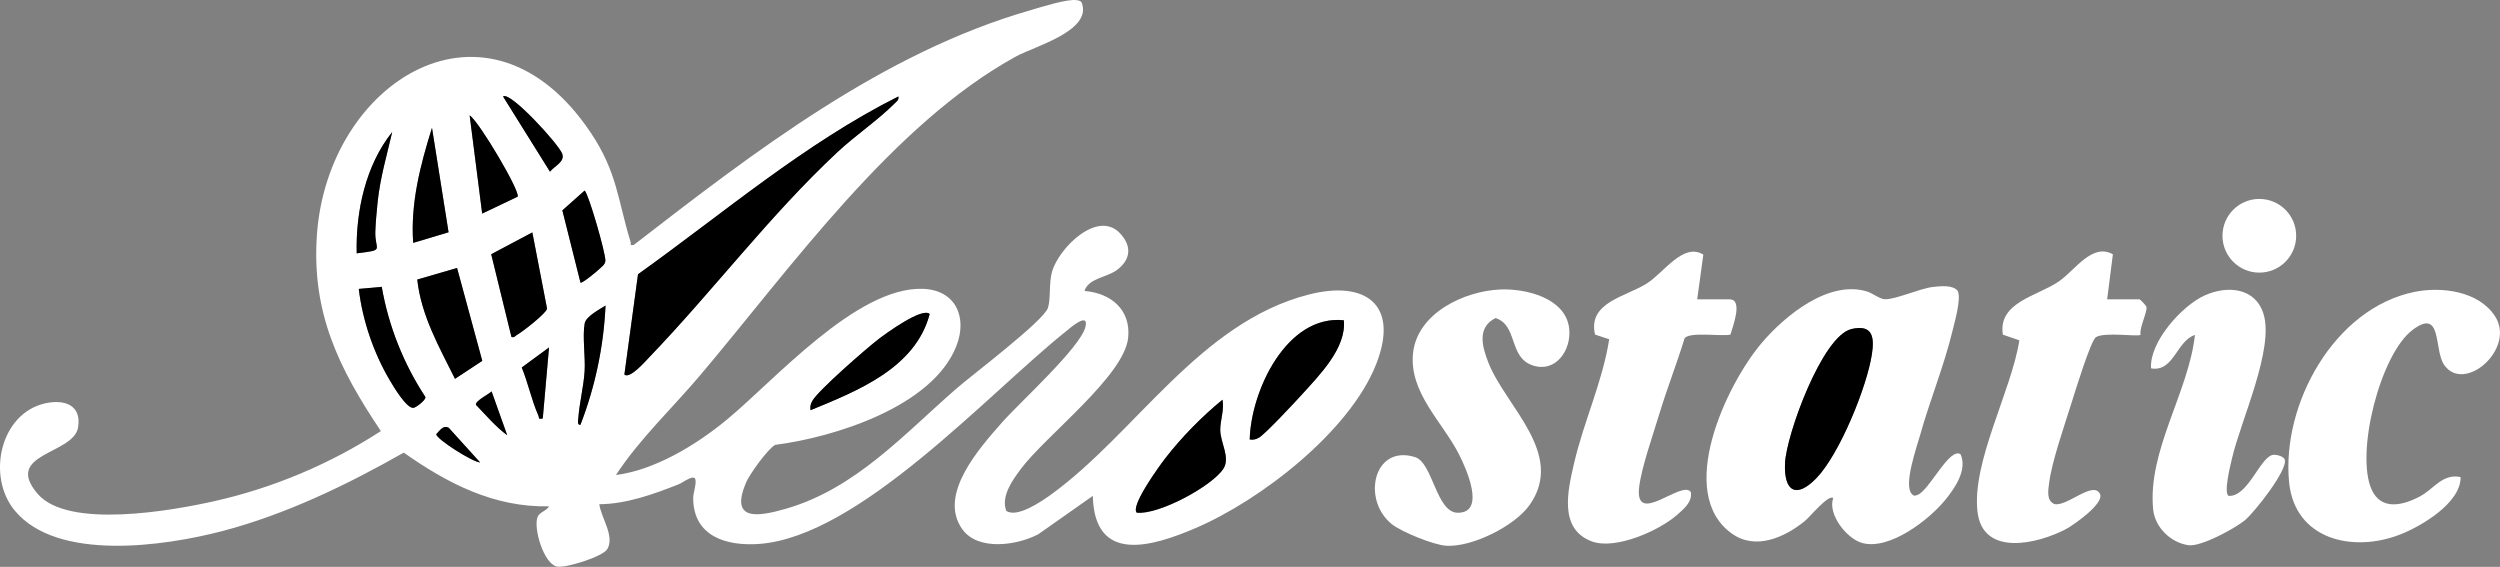<?xml version="1.0" encoding="UTF-8"?><svg id="Layer_2" xmlns="http://www.w3.org/2000/svg" viewBox="0 0 597.7 135.52"><rect x="0" y="0" width="597.7" height="135.52" fill="#808080" stroke="none"/><defs><style>.cls-1{fill:#fff;}</style></defs><g id="Layer_1-2"><path class="cls-1" d="M147.28,113.56c9.33-1.18,19.3-7.28,26.51-13.24,11.44-9.46,30.92-31.67,46.72-31.27,7.93.2,10.85,6.73,8.15,13.65-5.67,14.54-29.26,21.86-43.34,23.66-1.79,1-6.11,7.01-6.97,9.03-3.9,9.28,2.86,8.13,9.31,6.31,16.82-4.76,28.46-17.9,41.11-28.89,3.64-3.16,20.82-16.14,21.78-19.22.68-2.17.21-5.83.95-8.55,1.55-5.65,10.89-15.01,16.29-9.25,2.87,3.06,2.56,6.3-.77,8.77-2.45,1.81-6.76,1.92-7.74,5,6.3.51,11.13,4.47,10.44,11.2-.94,9.14-19.74,23.43-25.65,31.35-2,2.68-4.79,6.52-3.5,10.01,2.53,1.82,8.48-2.27,10.67-3.85,20.2-14.58,35.51-41.16,61.65-47.85,13.61-3.48,21.72,2.41,16.13,16.63-6.33,16.12-27.66,32.58-43.26,39.24-10.29,4.39-24.12,8.62-24.49-7.73l-13.06,9.18c-5.03,2.64-14.38,4.06-18.15-1.22-5.92-8.29,4.19-19.46,9.46-25.47,4.11-4.69,18.88-18.02,20-22.95.85-3.73-3.94.54-4.76,1.19-18.69,14.98-49.35,48.99-73.25,50.75-7.65.56-15.63-1.69-15.78-10.75-.03-1.55.71-3.05.56-4.49-.18-1.68-2.89.52-4.03.98-5.97,2.37-12.5,4.72-18.98,4.77.42,3.21,3.71,7.59,1.94,10.69-1.07,1.88-10.08,4.64-12.08,4.21-3.18-.69-5.69-9.3-4.6-11.89.49-1.16,2.27-1.51,2.73-2.51-13.19.29-24.32-5.51-34.74-12.84-13.57,7.72-28.35,14.85-43.54,18.8-13.64,3.55-39.29,7.33-49.47-4.95-6.78-8.19-3.47-23.3,7.36-25.65,4.5-.98,8.67.39,7.79,5.77-1.06,6.5-18.01,6.16-9.66,15.89,7.3,8.51,32.33,3.97,42.27,1.74,14.09-3.17,27.69-8.9,39.78-16.75-10-14.94-16.56-28.17-15.3-46.77,2.5-37.01,41.06-61.13,65.53-24.49,6.29,9.42,6.4,16.01,9.47,26.04.17.56-.33.89.76.72,28.64-22.14,59.5-45.98,94.87-56.13,2.55-.73,8.84-2.79,11.12-2.38.57.1,1.02.19,1.19.83,2.2,6.55-11.48,10.25-15.77,12.6-29.54,16.18-53.91,50.64-75.41,76.09-6.75,8-14.48,15.2-20.26,23.99ZM120.28,23.07l11.22,17.98c1.06-1.38,3.65-2.36,2.91-4.32-.88-2.32-12.49-15.01-14.12-13.66ZM149.28,89.56c1.3,1.1,5.05-3.23,6.01-4.23,15.34-15.98,28.75-33.89,44.98-49.02,4.15-3.87,9.68-7.62,13.51-11.49.53-.53,1.18-.87.99-1.76-22.57,11.36-41.8,27.9-62.24,42.51l-3.26,23.99ZM123.75,47.02c.75-1.07-9.11-17.82-11.47-19.46l3,23.5,8.47-4.04ZM107.24,55.53l-3.96-24.96c-2.8,8.96-5.15,17.98-4.5,27.5l8.46-2.53ZM85.28,60.56c6.98-.86,4.28-.58,4.45-5.25.07-1.99.34-4.97.55-7,.58-5.69,2.21-11.22,3.49-16.76-6.35,7.96-8.73,18.93-8.49,29ZM138.78,67.56c.35.31,3.98-2.73,4.5-3.24.57-.56,1.4-1.06,1.45-1.97.1-1.75-4.05-16.11-4.96-16.79l-5.32,4.74,4.33,17.26ZM127.27,55.57l-9.83,5.22,4.84,19.78c.75.21.86-.25,1.27-.47,1.25-.68,7.07-5.2,7.24-6.3l-3.52-18.22ZM109.27,64.06l-9.51,2.77c.94,8.62,5.25,16.14,9.02,23.73l6.52-4.3-6.03-22.21ZM91.27,68.57l-5.5.5c.9,7.56,3.56,15.29,7.41,21.83.87,1.47,4.11,6.92,5.71,6.59.64-.13,2.93-1.84,2.81-2.58-5.22-7.92-8.82-16.98-10.44-26.35ZM138.77,101.56c3.52-9.08,5.56-18.74,6-28.5-1.43.89-4.67,2.58-4.98,4.26-.58,3.07.21,8.05-.02,11.48-.24,3.66-1.21,7.38-1.49,11.02-.04.55-.37,1.86.49,1.74ZM222.27,75.07c-1.79-1.7-10.57,4.73-12.23,6.01-2.92,2.25-14.29,12.14-15.79,14.71-.46.79-.58,1.36-.47,2.28,11.22-4.61,25.09-10.06,28.49-23ZM321.28,76.56c-13.7-1.39-22.2,16.9-22.5,28.5.93.13,1.48,0,2.27-.48,1.48-.87,8.37-8.23,9.98-10.02,4.28-4.73,10.93-11.32,10.25-18.01ZM129.77,100.06l1.5-17-6.52,4.79c1.52,3.72,2.35,7.83,3.98,11.5.27.6-.23.9,1.05.7ZM121.27,104.07l-3.74-10.5c-.65.68-3.95,2.27-3.74,3.21,2.44,2.52,4.65,5.18,7.48,7.28ZM271.78,122.56c5.21.6,18.09-6.38,20.72-10.52,1.69-2.66-.72-6.15-.76-9.23-.03-2.28,1.01-4.8.54-7.25-4.94,4.05-9.78,8.97-13.7,14.04-1.3,1.68-8.38,11.39-6.79,12.96ZM114.78,110.56l-7.49-8.27c-1.34-.74-2.13.66-2.99,1.53,0,1.13,8.64,6.65,10.48,6.75Z"/><path class="cls-1" d="M468.73,108.61c1.67,3.72-1.36,8.11-3.7,10.96-3.93,4.79-13.27,11.99-19.77,10.26-3.72-.99-8.35-6.87-6.98-10.76-1.15-.92-5.59,4.53-6.76,5.48-4.85,3.94-11.79,7.08-17.48,3.01-13.54-9.69-1.3-35.55,7.05-45.45,5.56-6.59,16.1-15.26,25.31-12.41,1.35.42,2.97,1.76,4.17,1.84,2.42.16,8.43-2.58,11.53-2.93,1.76-.2,4.81-.55,5.95.94.9,1.84-.75,7.5-1.29,9.72-2.02,8.33-5.4,16.51-7.71,24.79-.82,2.91-3.99,11.84-2,14.01.51.56.6.49,1.27.3,2.84-.81,7.71-11.61,10.43-9.76ZM442.63,78.67c-6.98,1.62-15.6,25.35-15.87,32.12s2.71,8.49,7.51,3.51c5.53-5.72,12.11-21.87,13.28-29.72.61-4.07.11-7.08-4.92-5.92Z"/><path class="cls-1" d="M358.68,69.21c6.1-.26,15.58,2.01,16.47,9.24.64,5.18-3.21,10.87-8.85,8.86s-3.39-9.54-8.74-11.27c-4.49,2.22-3.22,6.85-1.7,10.7,4.15,10.5,18.45,21.77,9.84,33.99-3.57,5.07-13.88,10.18-20.02,9.74-2.94-.21-10.53-3.25-12.9-5.14-7.29-5.79-4.4-19.17,5.54-16.04,4.26,1.34,5.05,13.31,10.22,13.3,6.86,0,1.86-10.83.33-13.86-3.94-7.83-12.07-14.87-11.03-24.36s12.18-14.79,20.85-15.16Z"/><path class="cls-1" d="M588.28,114.07c.09,6.15-9.36,11.74-14.51,13.74-11.28,4.39-25.13,1.19-26.49-12.5-1.84-18.61,10.76-41.61,29.97-45.52,6.49-1.32,15.33-.21,19.25,5.8,5.07,7.77-7.35,18.6-12.15,11.65-2.51-3.63-.38-13.75-7.53-8.38-7.78,5.84-13.73,29.55-9.8,38.21,2.32,5.1,7.58,3.74,11.6,1.58,3.3-1.77,5.32-5.49,9.66-4.59Z"/><path class="cls-1" d="M405.78,71.57h7.75c3.3,0,.66,6.72.18,8.43-2.13.5-9.85-.78-10.97.91-1.88,6.13-4.25,12.14-6.1,18.28-1.45,4.83-4.19,12.54-4.75,17.27-1.14,9.61,10.22-1.83,12.34,1.16.43,2.35-1.64,4.03-3.22,5.43-4.31,3.83-14.78,8.45-20.38,6.41-8.05-2.93-5.79-12.22-4.32-18.61,2.3-10,6.84-19.6,8.42-29.74l-3.39-1.12c-1.79-7.74,7.4-9.05,12.39-12.22,4.08-2.59,8.73-9.88,13.5-6.89l-1.46,10.68Z"/><path class="cls-1" d="M503.78,71.57h7.75c.12,0,1.56,1.43,1.64,1.81.25,1.27-1.73,4.94-1.41,6.67-.55.53-8.62-.75-10.68.57-1.23.79-5.16,13.6-5.93,16.07-1.6,5.11-4.62,13.75-5.24,18.76-.22,1.77-.7,4.2,1.23,5.05,2.93.78,9.3-5.68,10.92-2.42,1.13,2.27-6.33,7.46-8.12,8.41-6.69,3.54-19.92,6.72-21.16-4.16-1.37-11.96,8.14-28.91,10.01-40.96l-3.94-1.36c-1.23-7.76,8.27-9.21,13.39-12.73,3.85-2.65,7.97-9.29,12.91-6.48l-1.37,10.77Z"/><path class="cls-1" d="M532.8,118.55c4.55.33,7.45-8.96,10.46-9.77.81-.22,2.74.3,2.98,1.1.77,2.5-7.3,12.63-9.46,14.44-2.39,2-10.57,6.44-13.53,6.03-4.27-.59-8.04-4.27-8.47-8.54-1.4-14,8.47-27.99,9.99-41.74-4.45,1.47-5.04,8.93-10.5,8-.43-6.29,7.38-14.99,12.82-17.44s12.05-1.87,14.04,4.33c2.7,8.38-5.47,25.71-7.52,34.7-.35,1.52-2.02,8.07-.81,8.9Z"/><circle class="cls-1" cx="540.16" cy="56.37" r="8.81"/><path d="M149.28,89.56l3.26-23.99c20.44-14.61,39.67-31.15,62.24-42.51.19.89-.46,1.23-.99,1.76-3.84,3.86-9.37,7.62-13.51,11.49-16.23,15.14-29.64,33.04-44.98,49.02-.96,1-4.71,5.34-6.01,4.23Z"/><path d="M321.28,76.56c.68,6.69-5.97,13.28-10.25,18.01-1.62,1.78-8.5,9.15-9.98,10.02-.8.47-1.35.61-2.27.48.3-11.6,8.8-29.9,22.5-28.5Z"/><path d="M271.78,122.56c-1.59-1.57,5.49-11.28,6.79-12.96,3.92-5.07,8.76-9.99,13.7-14.04.47,2.44-.57,4.97-.54,7.25.04,3.08,2.45,6.57.76,9.23-2.63,4.14-15.51,11.12-20.72,10.52Z"/><path d="M109.27,64.06l6.03,22.21-6.52,4.3c-3.77-7.59-8.08-15.11-9.02-23.73l9.51-2.77Z"/><path d="M127.27,55.57l3.52,18.22c-.17,1.1-5.98,5.62-7.24,6.3-.41.23-.52.69-1.27.47l-4.84-19.78,9.83-5.22Z"/><path d="M222.27,75.07c-3.41,12.94-17.27,18.38-28.49,23-.12-.91,0-1.48.47-2.28,1.5-2.57,12.87-12.46,15.79-14.71,1.67-1.28,10.45-7.71,12.23-6.01Z"/><path d="M91.27,68.57c1.62,9.36,5.22,18.42,10.44,26.35.12.75-2.17,2.45-2.81,2.58-1.61.33-4.85-5.12-5.71-6.59-3.86-6.55-6.51-14.28-7.41-21.83l5.5-.5Z"/><path d="M107.24,55.53l-8.46,2.53c-.65-9.52,1.7-18.53,4.5-27.5l3.96,24.96Z"/><path d="M123.75,47.02l-8.47,4.04-3-23.5c2.36,1.63,12.22,18.38,11.47,19.46Z"/><path d="M138.78,67.56l-4.33-17.26,5.32-4.74c.91.67,5.06,15.04,4.96,16.79-.05.91-.88,1.41-1.45,1.97-.52.51-4.15,3.55-4.5,3.24Z"/><path d="M85.28,60.56c-.24-10.06,2.14-21.04,8.49-29-1.28,5.53-2.91,11.07-3.49,16.76-.21,2.02-.48,5-.55,7-.17,4.66,2.53,4.39-4.45,5.25Z"/><path d="M138.77,101.56c-.86.13-.53-1.18-.49-1.74.28-3.63,1.25-7.36,1.49-11.02.22-3.43-.56-8.42.02-11.48.32-1.68,3.56-3.37,4.98-4.26-.44,9.75-2.48,19.42-6,28.5Z"/><path d="M120.28,23.07c1.63-1.36,13.24,11.34,14.12,13.66.74,1.95-1.84,2.94-2.91,4.32l-11.22-17.98Z"/><path d="M129.77,100.06c-1.28.2-.78-.1-1.05-.7-1.63-3.67-2.46-7.78-3.98-11.5l6.52-4.79-1.5,17Z"/><path d="M121.27,104.07c-2.83-2.11-5.03-4.76-7.48-7.28-.21-.94,3.08-2.54,3.74-3.21l3.74,10.5Z"/><path d="M114.78,110.56c-1.84-.1-10.48-5.61-10.48-6.75.86-.87,1.65-2.26,2.99-1.53l7.49,8.27Z"/><path d="M442.63,78.67c5.03-1.17,5.53,1.85,4.92,5.92-1.17,7.85-7.75,24-13.28,29.72-4.81,4.97-7.78,3.22-7.51-3.51s8.89-30.5,15.87-32.12Z"/></g></svg>